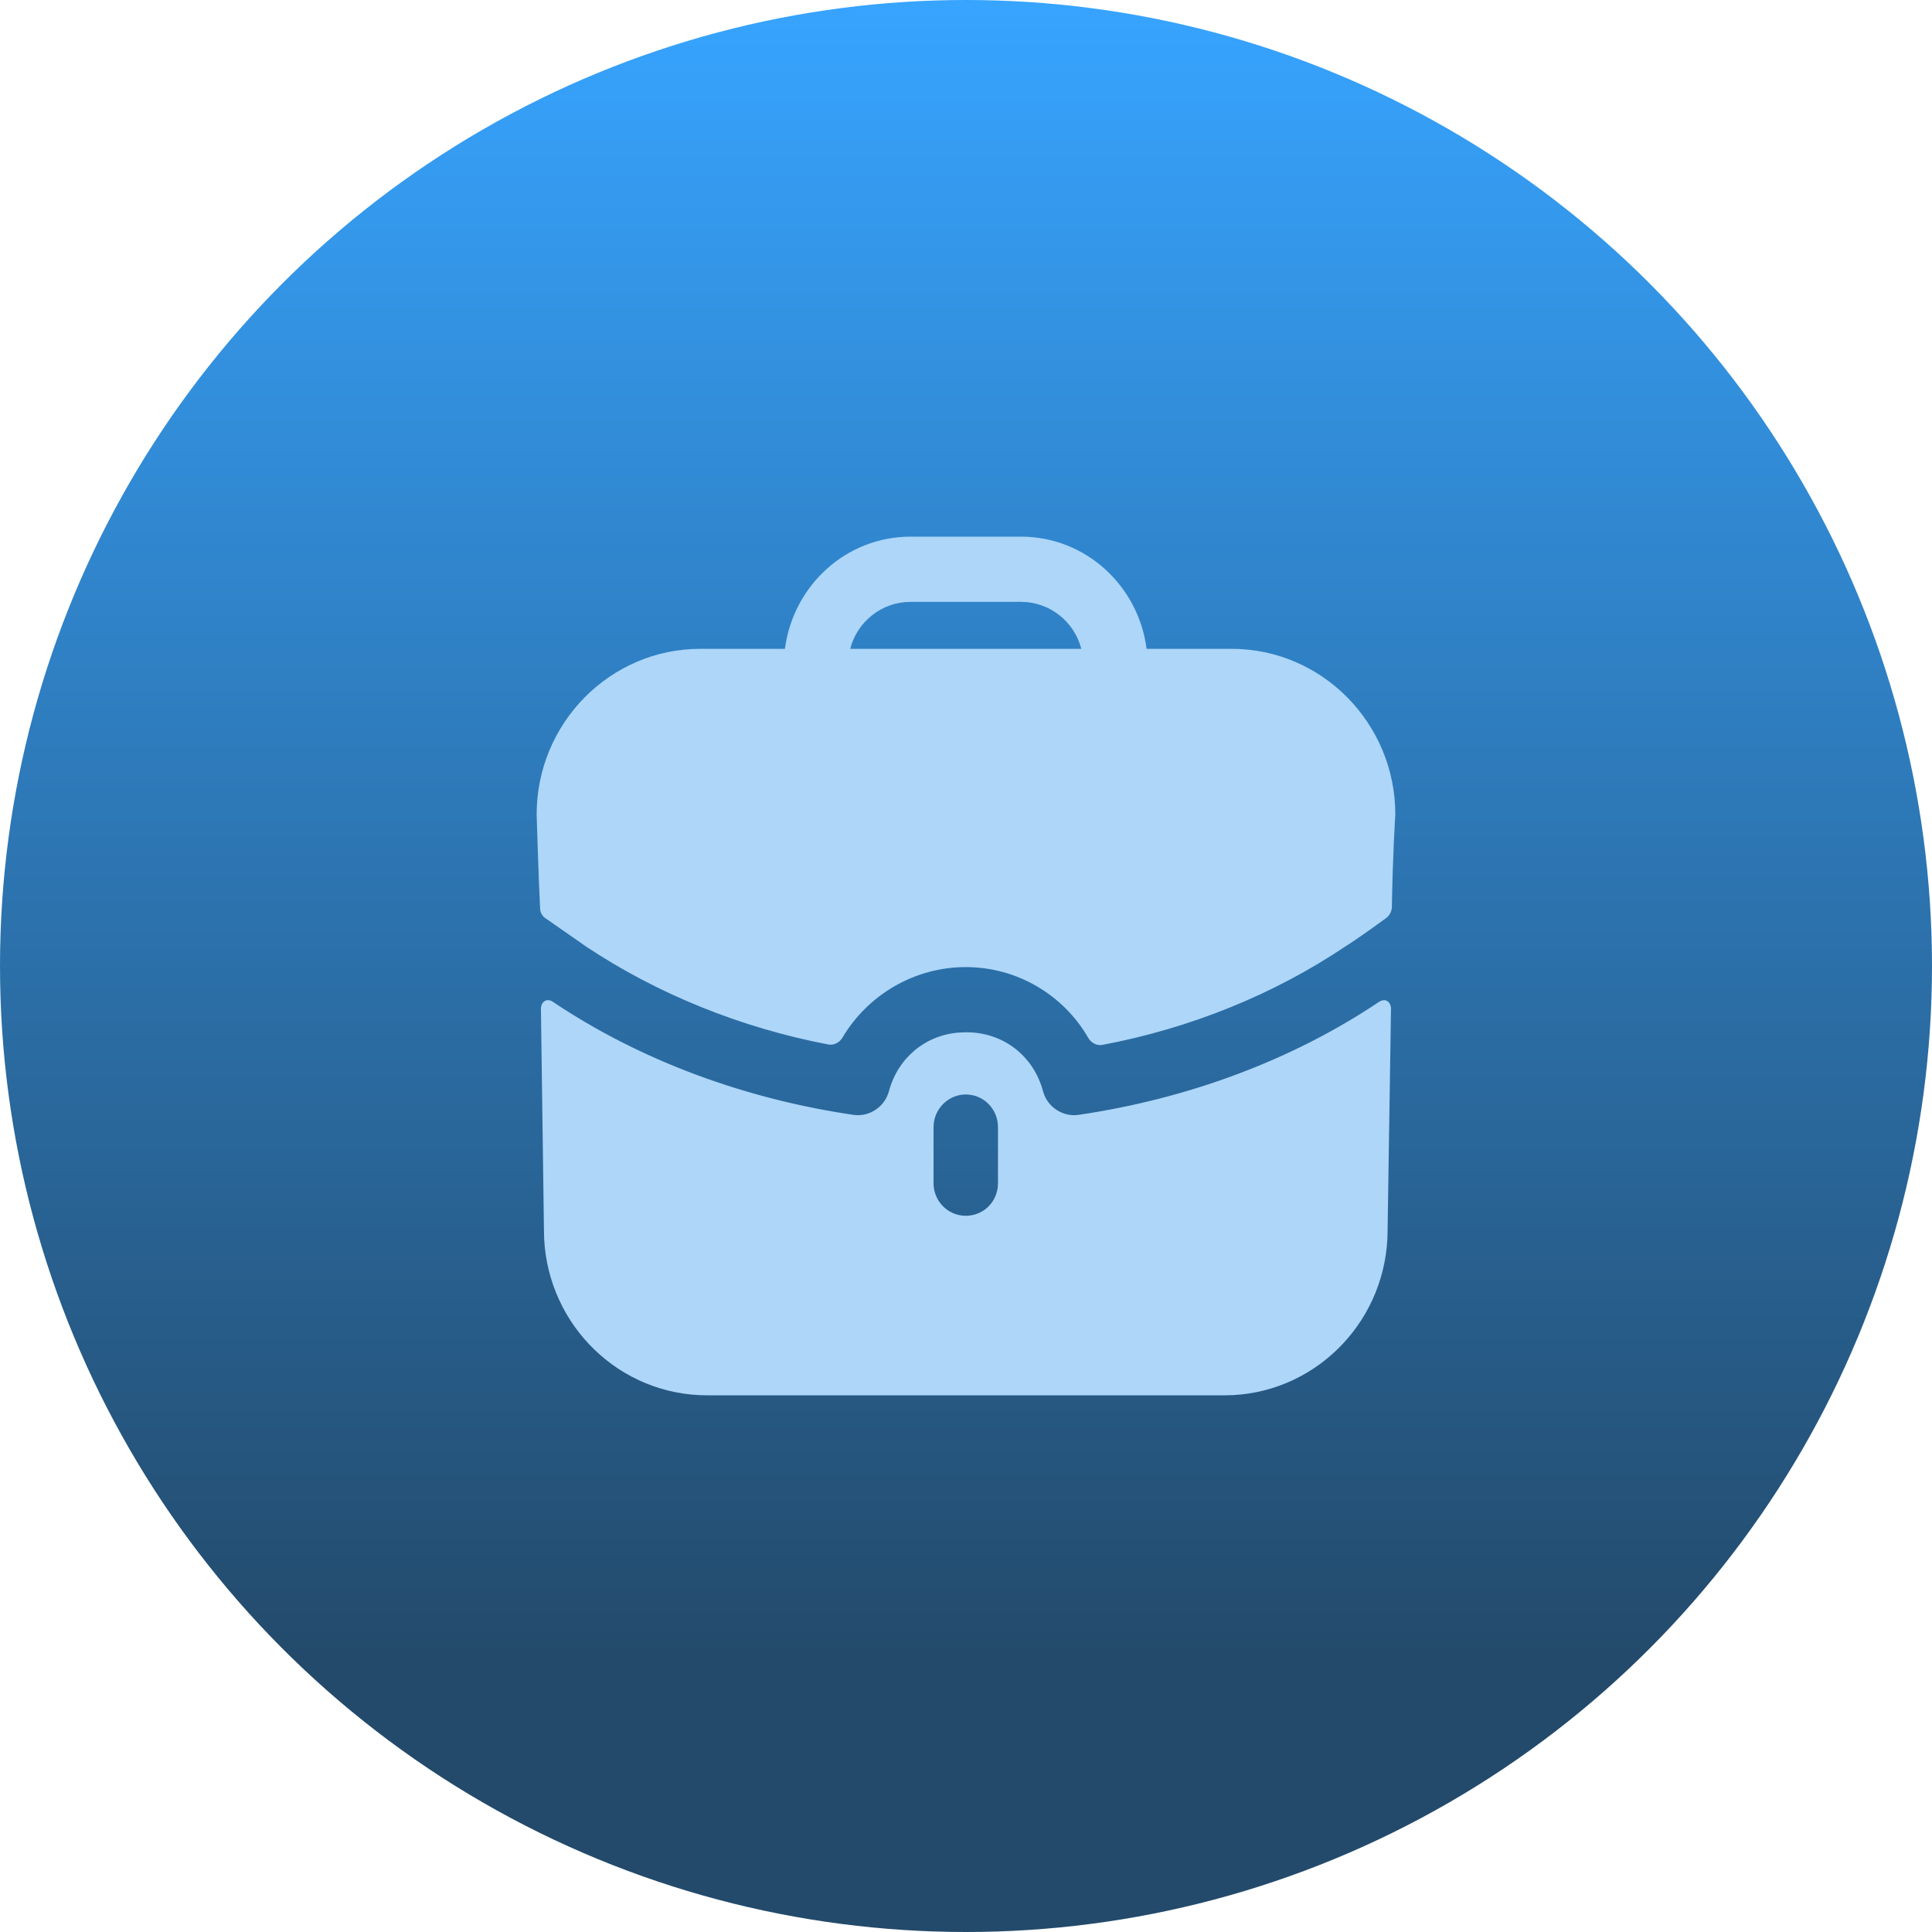 <svg width="60" height="60" viewBox="0 0 60 60" fill="none" xmlns="http://www.w3.org/2000/svg">
<circle cx="30" cy="30" r="30" fill="url(#paint0_linear_578_487)"/>
<path d="M43.079 31.087C43.175 31.141 43.194 31.256 43.198 31.299L43.199 31.317L43.093 38.203C43.093 40.949 40.964 43.189 38.284 43.327L38.023 43.333H21.962C19.248 43.333 17.035 41.179 16.899 38.467L16.893 38.203L16.799 31.317C16.799 31.317 16.799 31.154 16.919 31.087C17.026 31.02 17.16 31.101 17.173 31.114C19.868 32.923 23.109 34.125 26.511 34.624C26.991 34.692 27.471 34.382 27.605 33.895C27.88 32.858 28.73 32.152 29.769 32.068L29.979 32.059H30.019C31.153 32.059 32.1 32.788 32.394 33.895C32.527 34.382 33.008 34.692 33.488 34.624C36.889 34.125 40.131 32.923 42.826 31.114C42.826 31.114 42.852 31.101 42.879 31.087C42.932 31.06 43.013 31.047 43.079 31.087ZM29.993 33.99C29.491 33.99 29.068 34.376 29.001 34.866L28.992 35.003V36.744C28.992 37.311 29.446 37.757 29.993 37.757C30.506 37.757 30.919 37.383 30.984 36.883L30.993 36.744V35.003C30.993 34.449 30.553 33.99 29.993 33.99ZM31.713 16.667C33.715 16.667 35.355 18.192 35.609 20.15H38.25C41.051 20.15 43.333 22.459 43.333 25.294C43.333 25.294 43.253 26.495 43.226 28.166C43.223 28.299 43.159 28.428 43.054 28.507C42.412 28.98 41.825 29.372 41.772 29.399C39.557 30.884 36.984 31.929 34.243 32.449C34.064 32.484 33.888 32.391 33.797 32.232C33.029 30.901 31.593 30.034 29.993 30.034C28.402 30.034 26.954 30.891 26.163 32.224C26.071 32.38 25.897 32.471 25.72 32.437C23.001 31.916 20.428 30.872 18.227 29.413L16.946 28.521C16.839 28.454 16.773 28.332 16.773 28.197C16.733 27.509 16.666 25.294 16.666 25.294C16.666 22.459 18.947 20.15 21.749 20.15H24.377C24.63 18.192 26.271 16.667 28.272 16.667H31.713ZM31.713 18.692H28.272C27.378 18.692 26.618 19.313 26.404 20.15H33.581C33.368 19.313 32.607 18.692 31.713 18.692Z" fill="#ADD6F9"/>
<defs>
<linearGradient id="paint0_linear_578_487" x1="30" y1="0" x2="30" y2="51.5" gradientUnits="userSpaceOnUse">
<stop stop-color="#37A4FF"/>
<stop offset="1" stop-color="#234A6B"/>
</linearGradient>
</defs>
</svg>
